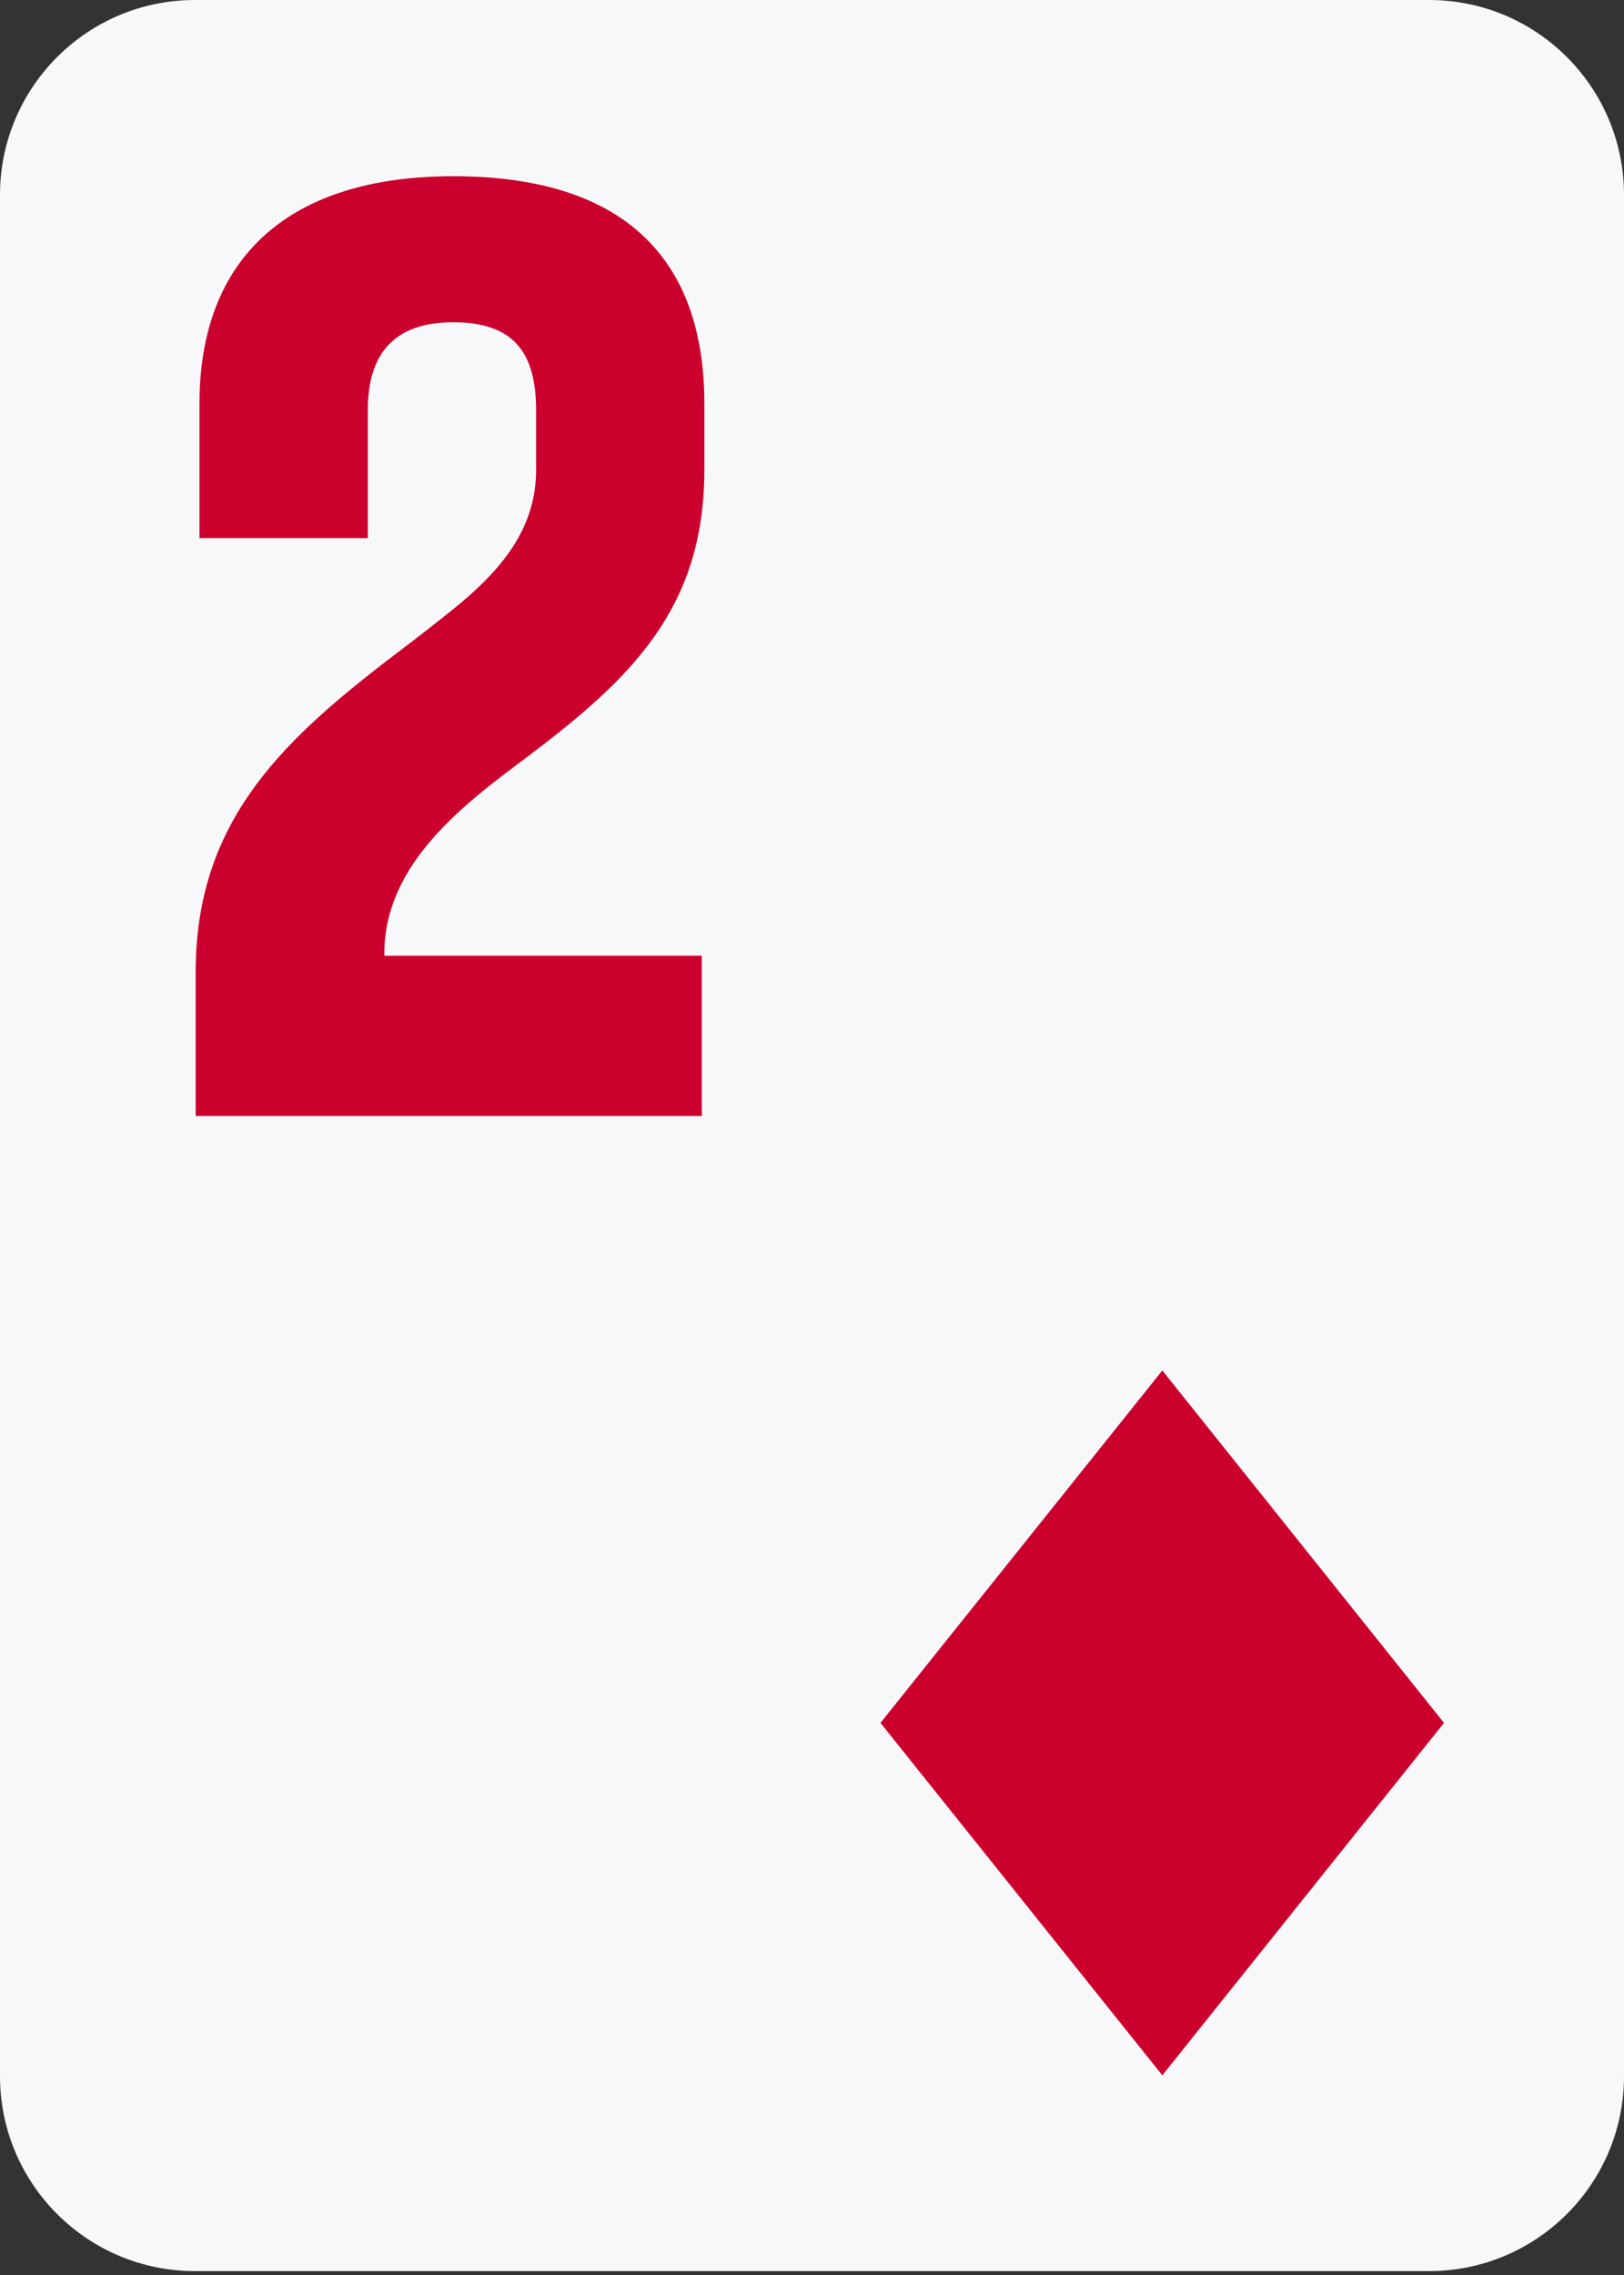 <svg width="25" height="35" viewBox="0 0 25 35" fill="none" xmlns="http://www.w3.org/2000/svg">
<rect x="0" y="0" width="25" height="35" fill="#333333" stroke="none"/>
<path d="M22 0H3C1.343 0 0 1.343 0 3V31.94C0 33.597 1.343 34.94 3 34.94H22C23.657 34.94 25 33.597 25 31.94V3C25 1.343 23.657 0 22 0Z" fill="#F7F8FA"/>
<path d="M3.012 17.169H10.804V14.703H5.917V14.603C5.956 13.271 7.134 12.376 8.096 11.66C9.705 10.447 10.843 9.373 10.843 7.225V6.211C10.843 3.924 9.548 2.711 6.977 2.711C4.445 2.711 3.071 3.964 3.071 6.211V8.279H5.662V6.31C5.662 5.455 6.054 4.958 6.977 4.958C7.899 4.958 8.253 5.415 8.253 6.31V7.225C8.253 8.08 7.782 8.697 7.095 9.274C6.761 9.552 6.368 9.85 5.976 10.149C4.268 11.461 3.012 12.694 3.012 14.961V17.169Z" fill="#CC002C"/>
<path d="M17.893 31.928L13.554 26.506L17.893 21.084L22.229 26.506L17.893 31.928Z" fill="#CC002C"/>
</svg>
